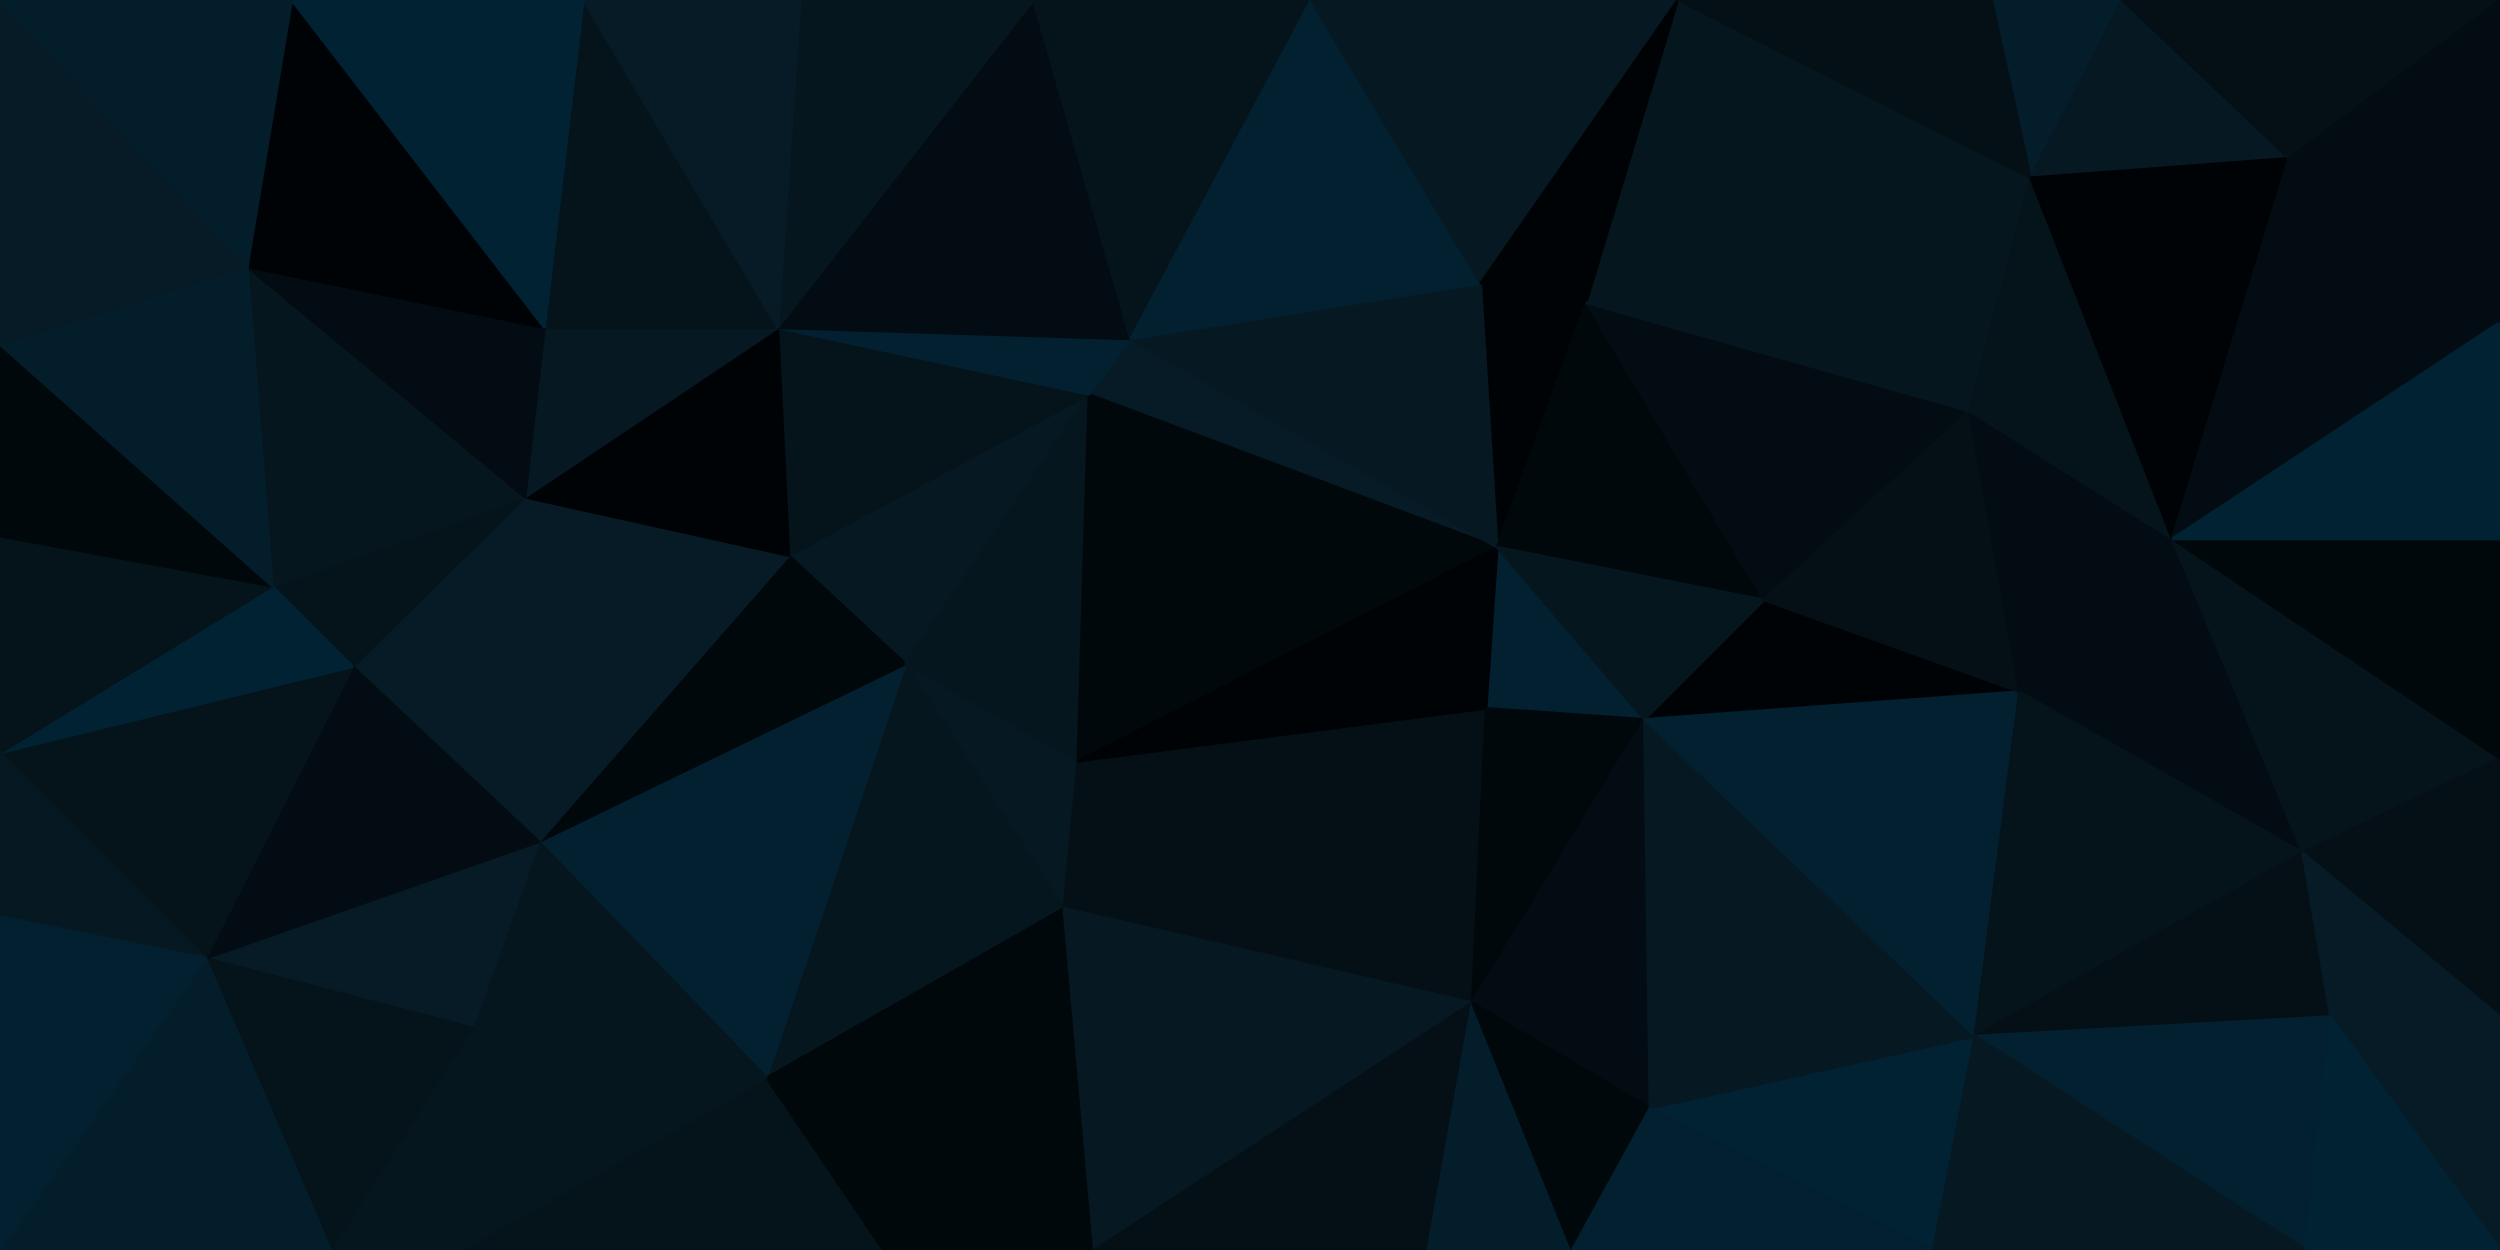 <svg id="visual" viewBox="0 0 900 450" width="900" height="450" xmlns="http://www.w3.org/2000/svg" xmlns:xlink="http://www.w3.org/1999/xlink" version="1.1"><g stroke-width="1" stroke-linejoin="bevel"><path d="M388 274L326 239L383 327Z" fill="#061822" stroke="#061822"></path><path d="M392 142L284 200L326 239Z" fill="#061822" stroke="#061822"></path><path d="M326 239L276 388L383 327Z" fill="#06161e" stroke="#06161e"></path><path d="M194 303L276 388L326 239Z" fill="#02202f" stroke="#02202f"></path><path d="M284 200L194 303L326 239Z" fill="#01080c" stroke="#01080c"></path><path d="M166 450L318 450L276 388Z" fill="#05131a" stroke="#05131a"></path><path d="M276 388L318 450L383 327Z" fill="#01080c" stroke="#01080c"></path><path d="M388 274L392 142L326 239Z" fill="#06161e" stroke="#06161e"></path><path d="M318 450L394 450L383 327Z" fill="#01080c" stroke="#01080c"></path><path d="M530 361L535 255L388 274Z" fill="#041016" stroke="#041016"></path><path d="M539 197L407 122L392 142Z" fill="#061b26" stroke="#061b26"></path><path d="M194 303L170 370L276 388Z" fill="#06161e" stroke="#06161e"></path><path d="M392 142L280 118L284 200Z" fill="#05131a" stroke="#05131a"></path><path d="M284 200L189 179L194 303Z" fill="#061b26" stroke="#061b26"></path><path d="M280 118L189 179L284 200Z" fill="#000305" stroke="#000305"></path><path d="M194 303L74 345L170 370Z" fill="#061b26" stroke="#061b26"></path><path d="M539 197L392 142L388 274Z" fill="#01080c" stroke="#01080c"></path><path d="M392 142L407 122L280 118Z" fill="#02202f" stroke="#02202f"></path><path d="M530 361L388 274L383 327Z" fill="#041016" stroke="#041016"></path><path d="M394 450L530 361L383 327Z" fill="#061822" stroke="#061822"></path><path d="M189 179L127 240L194 303Z" fill="#061b26" stroke="#061b26"></path><path d="M280 118L196 118L189 179Z" fill="#061822" stroke="#061822"></path><path d="M189 179L98 211L127 240Z" fill="#05131a" stroke="#05131a"></path><path d="M592 259L539 197L535 255Z" fill="#02202f" stroke="#02202f"></path><path d="M535 255L539 197L388 274Z" fill="#000305" stroke="#000305"></path><path d="M119 450L166 450L170 370Z" fill="#06161e" stroke="#06161e"></path><path d="M170 370L166 450L276 388Z" fill="#06161e" stroke="#06161e"></path><path d="M394 450L514 450L530 361Z" fill="#041016" stroke="#041016"></path><path d="M89 96L98 211L189 179Z" fill="#06161e" stroke="#06161e"></path><path d="M74 345L119 450L170 370Z" fill="#05131a" stroke="#05131a"></path><path d="M530 361L592 259L535 255Z" fill="#01080c" stroke="#01080c"></path><path d="M594 399L592 259L530 361Z" fill="#020c12" stroke="#020c12"></path><path d="M74 345L194 303L127 240Z" fill="#020c12" stroke="#020c12"></path><path d="M0 271L74 345L127 240Z" fill="#05131a" stroke="#05131a"></path><path d="M571 109L533 102L539 197Z" fill="#000305" stroke="#000305"></path><path d="M539 197L533 102L407 122Z" fill="#061822" stroke="#061822"></path><path d="M407 122L372 0L280 118Z" fill="#020c12" stroke="#020c12"></path><path d="M280 118L210 0L196 118Z" fill="#05131a" stroke="#05131a"></path><path d="M514 450L566 450L530 361Z" fill="#041d2a" stroke="#041d2a"></path><path d="M566 450L594 399L530 361Z" fill="#01080c" stroke="#01080c"></path><path d="M472 0L372 0L407 122Z" fill="#05131a" stroke="#05131a"></path><path d="M372 0L288 0L280 118Z" fill="#06161e" stroke="#06161e"></path><path d="M196 118L89 96L189 179Z" fill="#020c12" stroke="#020c12"></path><path d="M635 216L571 109L539 197Z" fill="#01080c" stroke="#01080c"></path><path d="M533 102L472 0L407 122Z" fill="#02202f" stroke="#02202f"></path><path d="M727 249L635 216L592 259Z" fill="#000305" stroke="#000305"></path><path d="M592 259L635 216L539 197Z" fill="#06161e" stroke="#06161e"></path><path d="M105 0L89 96L196 118Z" fill="#000305" stroke="#000305"></path><path d="M98 211L0 271L127 240Z" fill="#002233" stroke="#002233"></path><path d="M288 0L210 0L280 118Z" fill="#061b26" stroke="#061b26"></path><path d="M604 0L472 0L533 102Z" fill="#061822" stroke="#061822"></path><path d="M0 193L0 271L98 211Z" fill="#05131a" stroke="#05131a"></path><path d="M74 345L0 450L119 450Z" fill="#041d2a" stroke="#041d2a"></path><path d="M0 271L0 330L74 345Z" fill="#061822" stroke="#061822"></path><path d="M0 124L0 193L98 211Z" fill="#01080c" stroke="#01080c"></path><path d="M0 330L0 450L74 345Z" fill="#02202f" stroke="#02202f"></path><path d="M210 0L105 0L196 118Z" fill="#002233" stroke="#002233"></path><path d="M89 96L0 124L98 211Z" fill="#041d2a" stroke="#041d2a"></path><path d="M0 0L0 124L89 96Z" fill="#061b26" stroke="#061b26"></path><path d="M696 450L711 373L594 399Z" fill="#002233" stroke="#002233"></path><path d="M594 399L711 373L592 259Z" fill="#061822" stroke="#061822"></path><path d="M566 450L696 450L594 399Z" fill="#02202f" stroke="#02202f"></path><path d="M731 64L604 0L571 109Z" fill="#06161e" stroke="#06161e"></path><path d="M571 109L604 0L533 102Z" fill="#000305" stroke="#000305"></path><path d="M711 373L727 249L592 259Z" fill="#02202f" stroke="#02202f"></path><path d="M709 148L571 109L635 216Z" fill="#020c12" stroke="#020c12"></path><path d="M727 249L709 148L635 216Z" fill="#041016" stroke="#041016"></path><path d="M105 0L0 0L89 96Z" fill="#041d2a" stroke="#041d2a"></path><path d="M829 307L782 194L727 249Z" fill="#020c12" stroke="#020c12"></path><path d="M727 249L782 194L709 148Z" fill="#020c12" stroke="#020c12"></path><path d="M709 148L731 64L571 109Z" fill="#06161e" stroke="#06161e"></path><path d="M829 307L727 249L711 373Z" fill="#05131a" stroke="#05131a"></path><path d="M782 194L731 64L709 148Z" fill="#05131a" stroke="#05131a"></path><path d="M764 0L717 0L731 64Z" fill="#041d2a" stroke="#041d2a"></path><path d="M731 64L717 0L604 0Z" fill="#041016" stroke="#041016"></path><path d="M839 366L829 307L711 373Z" fill="#041016" stroke="#041016"></path><path d="M824 57L764 0L731 64Z" fill="#061822" stroke="#061822"></path><path d="M830 450L839 366L711 373Z" fill="#02202f" stroke="#02202f"></path><path d="M696 450L830 450L711 373Z" fill="#061822" stroke="#061822"></path><path d="M824 57L731 64L782 194Z" fill="#000305" stroke="#000305"></path><path d="M900 116L824 57L782 194Z" fill="#020c12" stroke="#020c12"></path><path d="M900 273L782 194L829 307Z" fill="#05131a" stroke="#05131a"></path><path d="M900 366L900 273L829 307Z" fill="#041016" stroke="#041016"></path><path d="M900 366L829 307L839 366Z" fill="#061b26" stroke="#061b26"></path><path d="M900 450L900 366L839 366Z" fill="#061b26" stroke="#061b26"></path><path d="M900 273L900 194L782 194Z" fill="#01080c" stroke="#01080c"></path><path d="M830 450L900 450L839 366Z" fill="#002233" stroke="#002233"></path><path d="M900 194L900 116L782 194Z" fill="#002233" stroke="#002233"></path><path d="M824 57L900 0L764 0Z" fill="#041016" stroke="#041016"></path><path d="M900 116L900 0L824 57Z" fill="#020c12" stroke="#020c12"></path></g></svg>